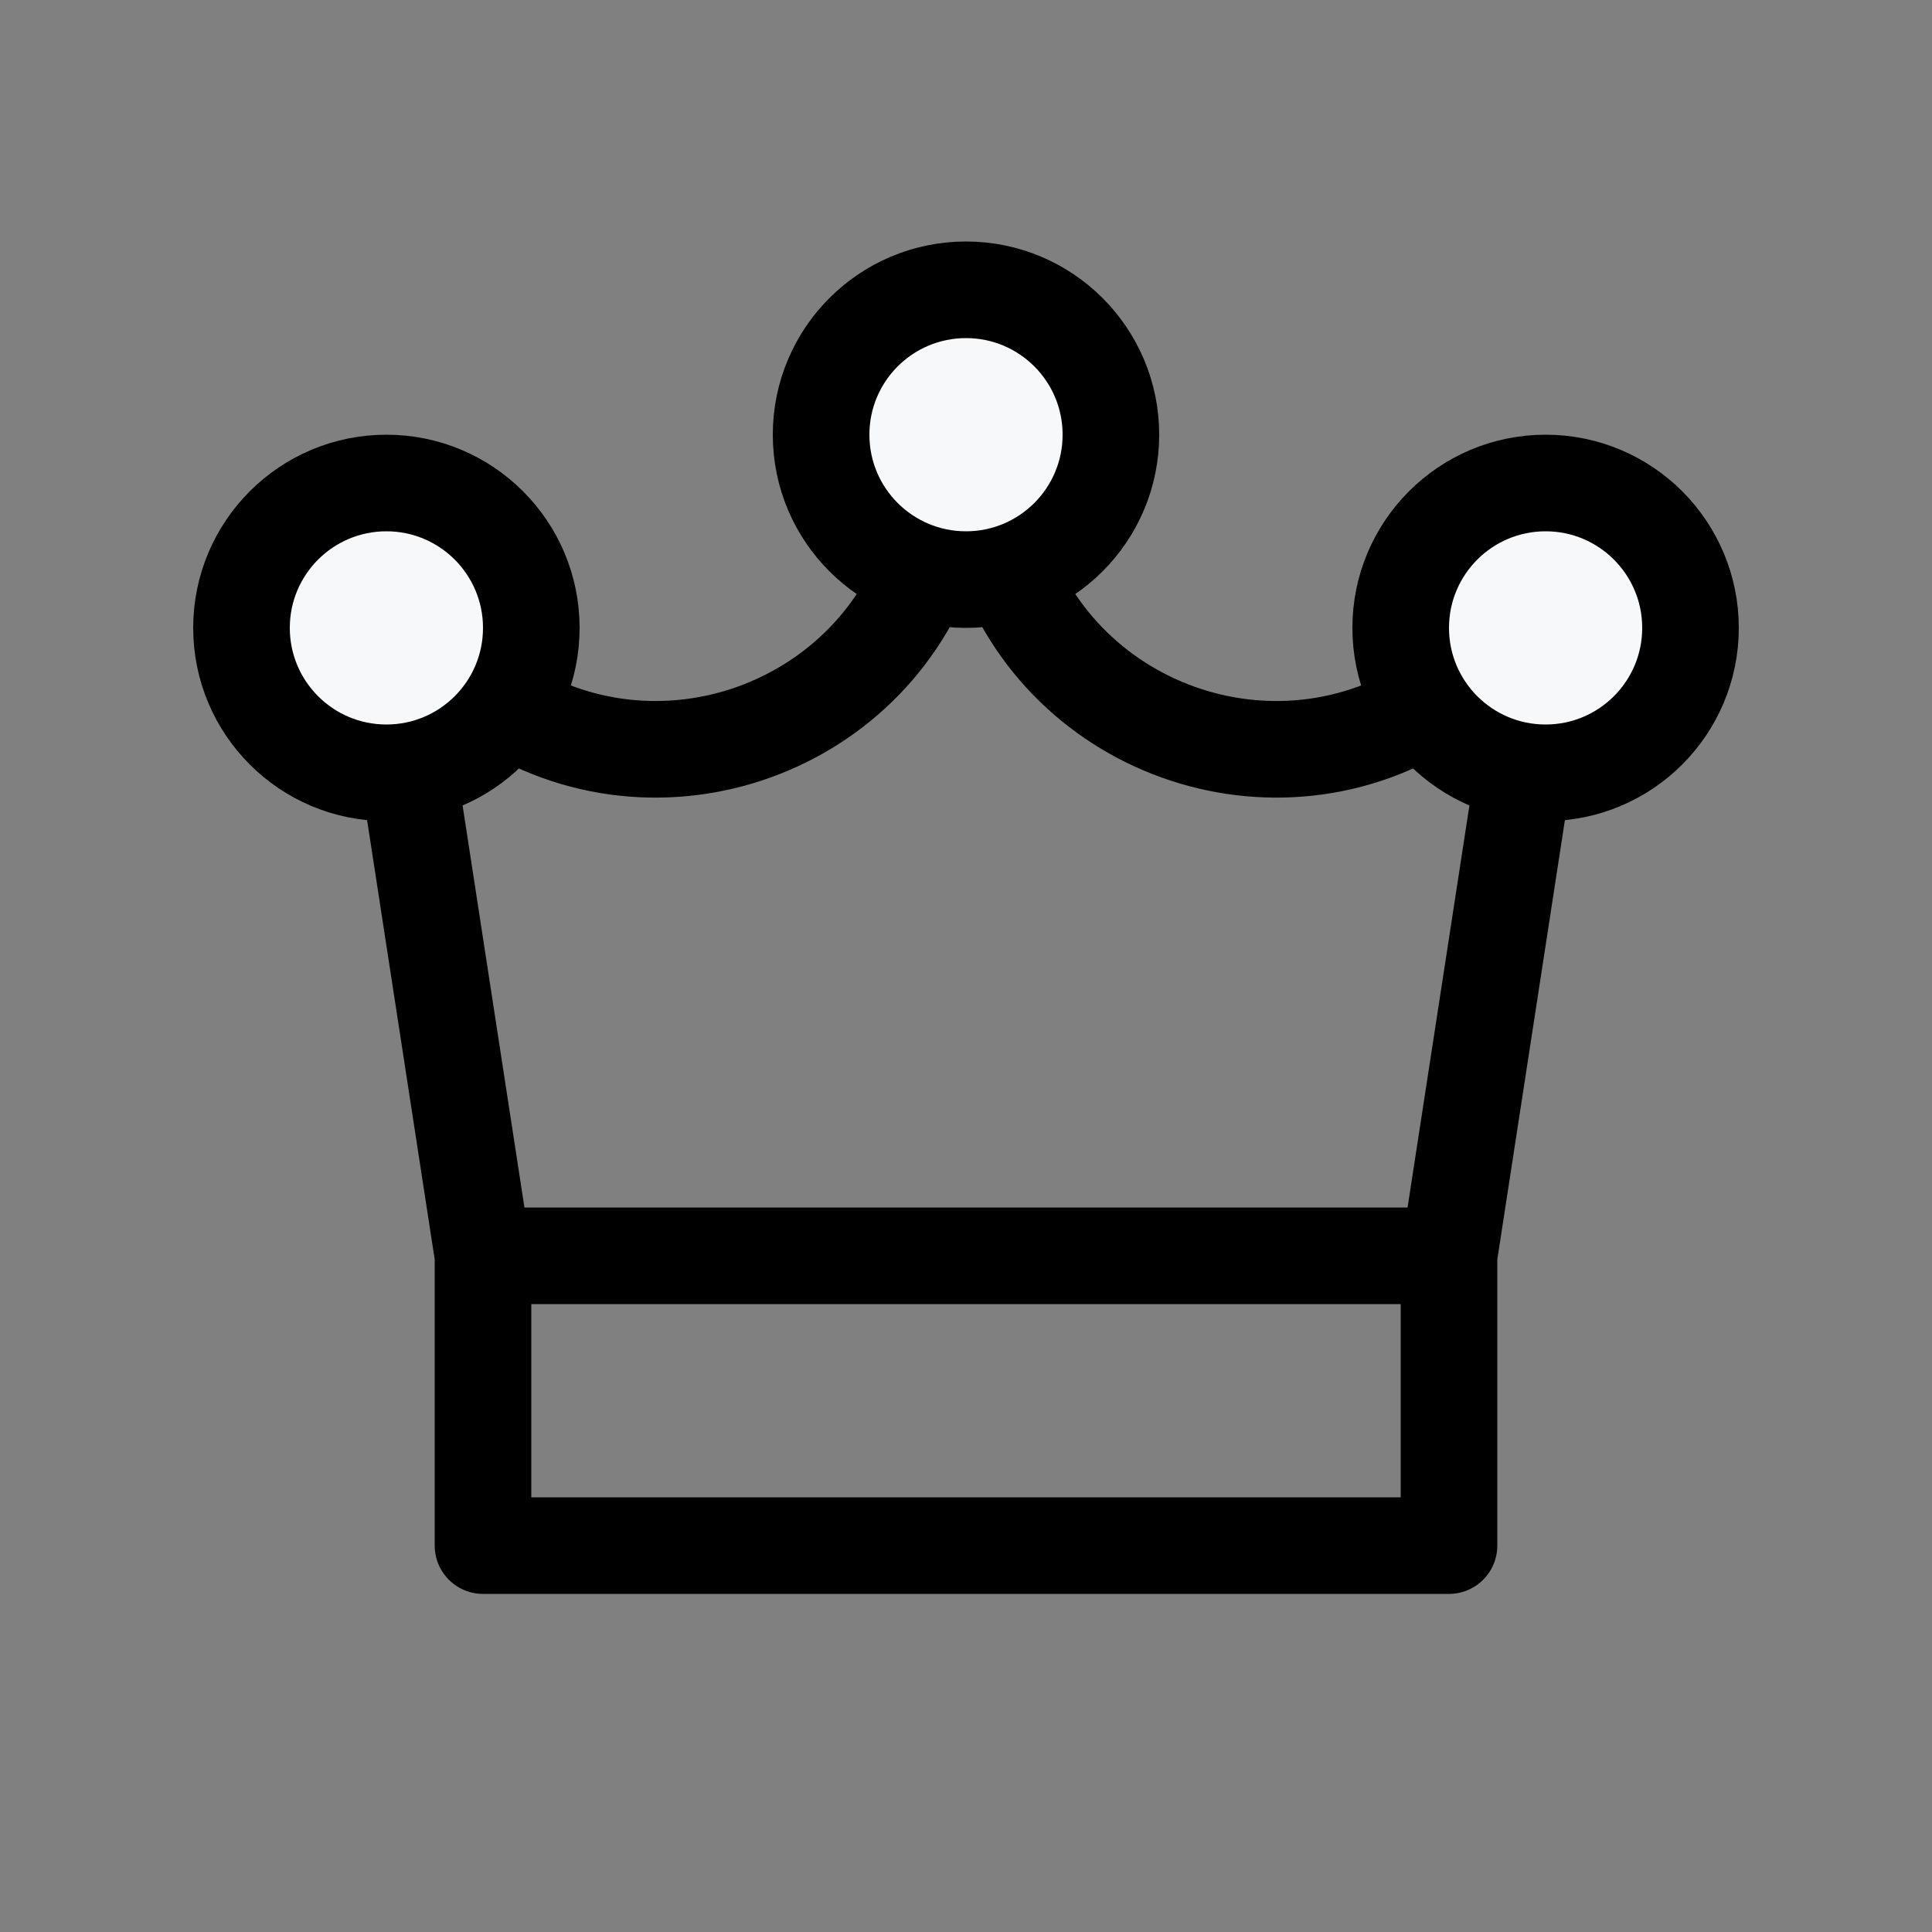 <svg width="20" height="20" viewBox="0 0 20 20" fill="none" xmlns="http://www.w3.org/2000/svg">
<rect x="0" y="0" width="20" height="20" fill="#808080" stroke="none"/>
<path d="M15 13L16 6.5L14.873 7.251C13.195 8.37 10.915 7.548 10.335 5.617L10 4.5L9.665 5.617C9.086 7.548 6.805 8.37 5.127 7.251L4 6.5L5 13M15 13H5M15 13V16H5V13" stroke="black" stroke-linejoin="round"/>
<circle cx="10" cy="4.5" r="1.5" fill="#F6F8FA" stroke="black"/>
<circle cx="16" cy="6.5" r="1.5" fill="#F6F8FA" stroke="black"/>
<circle cx="4" cy="6.5" r="1.5" fill="#F6F8FA" stroke="black"/>
</svg>
